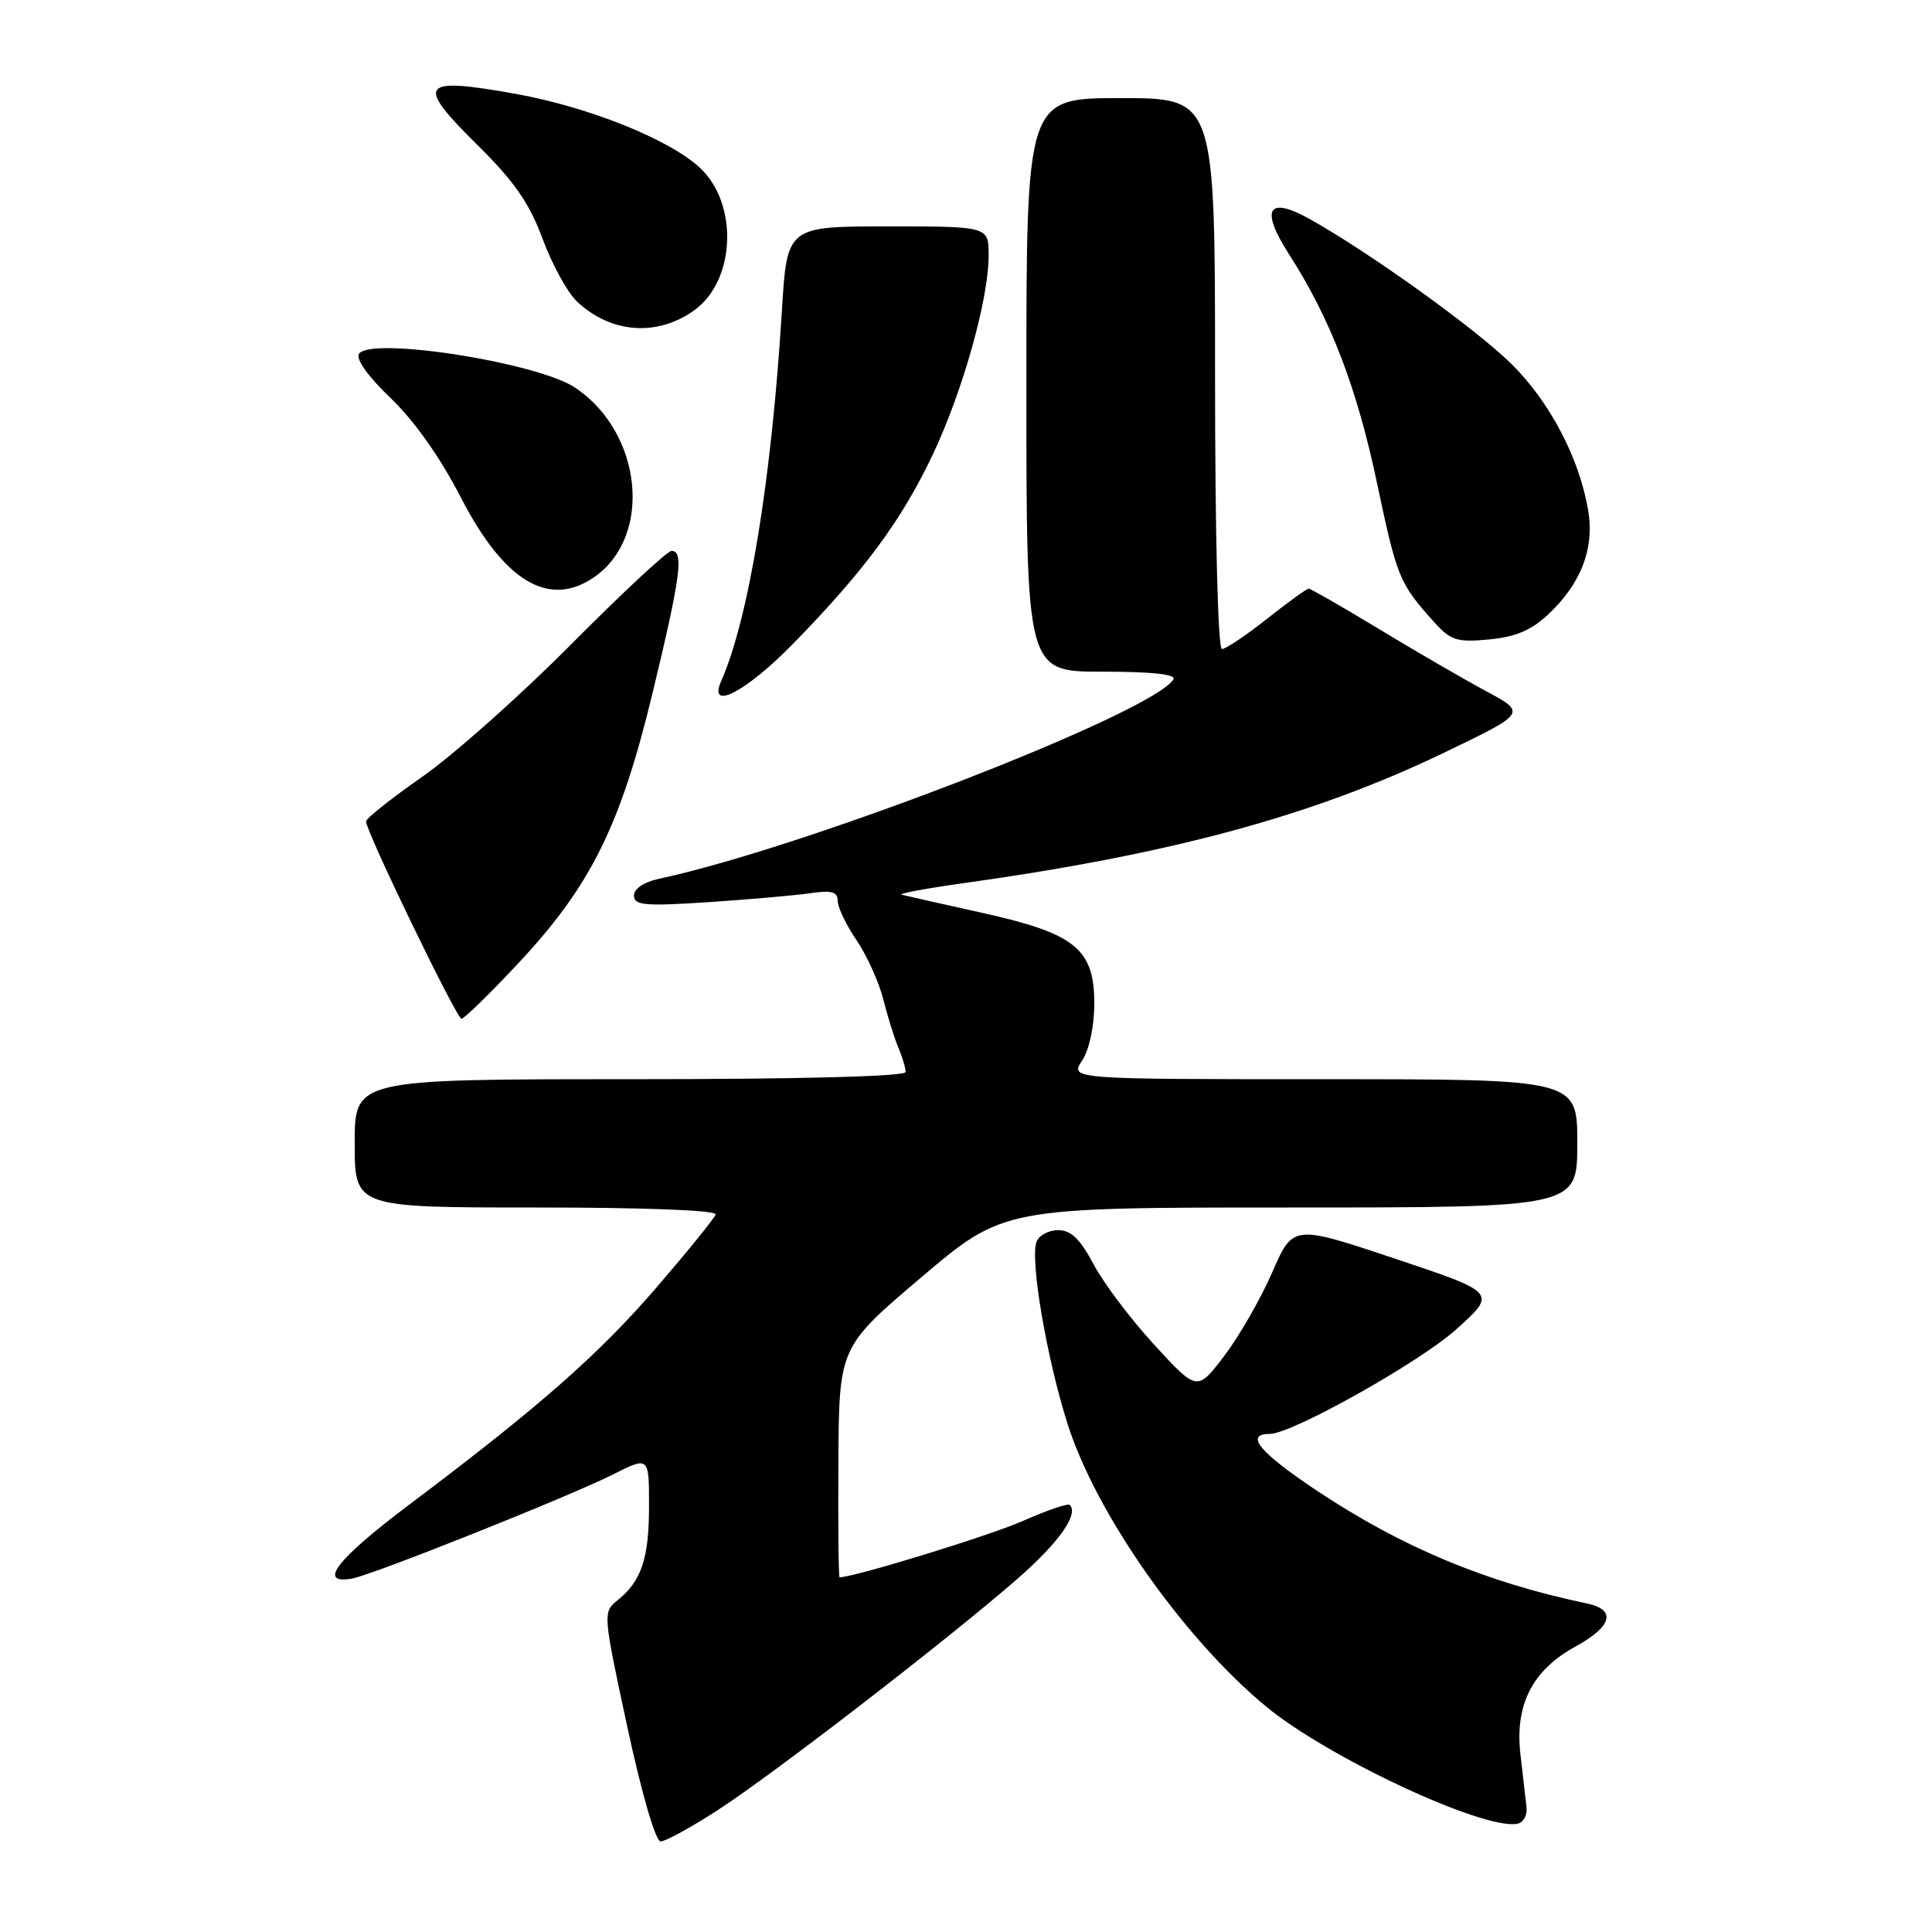 <?xml version="1.0" encoding="UTF-8" standalone="no"?>
<!DOCTYPE svg PUBLIC "-//W3C//DTD SVG 1.1//EN" "http://www.w3.org/Graphics/SVG/1.1/DTD/svg11.dtd" >
<svg xmlns="http://www.w3.org/2000/svg" xmlns:xlink="http://www.w3.org/1999/xlink" version="1.1" viewBox="0 0 256 256">
 <g >
 <path fill="currentColor"
d=" M 95.09 239.86 C 102.34 235.18 125.37 217.42 134.69 209.31 C 140.24 204.49 142.98 200.65 141.75 199.41 C 141.50 199.17 138.68 200.14 135.47 201.56 C 131.10 203.49 113.24 208.98 111.25 209.00 C 111.11 209.00 111.04 202.14 111.09 193.75 C 111.18 178.50 111.18 178.50 122.08 169.25 C 132.99 160.00 132.99 160.00 170.99 160.00 C 209.00 160.00 209.00 160.00 209.00 151.50 C 209.00 143.00 209.00 143.00 175.38 143.00 C 141.77 143.00 141.77 143.00 143.38 140.54 C 144.34 139.08 145.00 135.98 145.00 132.99 C 145.00 125.73 142.50 123.70 130.16 120.96 C 124.85 119.78 120.05 118.70 119.50 118.56 C 118.95 118.42 122.55 117.74 127.50 117.05 C 155.22 113.18 173.97 108.10 191.40 99.71 C 202.28 94.47 202.28 94.47 196.89 91.57 C 193.92 89.97 187.54 86.27 182.69 83.33 C 177.85 80.40 173.67 78.00 173.41 78.00 C 173.15 78.00 170.66 79.80 167.88 82.00 C 165.10 84.20 162.41 86.00 161.91 86.00 C 161.38 86.00 161.00 70.77 161.00 49.50 C 161.00 13.00 161.00 13.00 148.50 13.00 C 136.00 13.00 136.00 13.00 136.00 51.00 C 136.00 89.00 136.00 89.00 146.06 89.00 C 152.67 89.00 155.90 89.35 155.48 90.02 C 152.73 94.48 106.82 112.27 87.25 116.46 C 85.32 116.88 84.00 117.77 84.00 118.67 C 84.00 119.96 85.43 120.09 93.75 119.55 C 99.11 119.19 105.19 118.66 107.25 118.37 C 110.20 117.94 111.00 118.15 111.00 119.37 C 111.00 120.22 112.12 122.57 113.50 124.59 C 114.87 126.62 116.46 130.13 117.03 132.39 C 117.60 134.65 118.50 137.53 119.03 138.80 C 119.57 140.06 120.00 141.52 120.00 142.05 C 120.00 142.63 105.97 143.00 83.50 143.00 C 47.00 143.00 47.00 143.00 47.00 151.50 C 47.00 160.00 47.00 160.00 71.08 160.00 C 85.53 160.00 95.03 160.37 94.83 160.93 C 94.65 161.44 91.17 165.74 87.09 170.48 C 79.35 179.47 71.49 186.39 54.19 199.40 C 44.62 206.61 42.02 209.95 46.60 209.18 C 49.24 208.74 75.47 198.28 81.25 195.36 C 86.00 192.97 86.00 192.97 86.00 199.55 C 86.00 206.52 84.99 209.52 81.81 212.06 C 79.88 213.60 79.89 213.81 83.12 228.81 C 85.03 237.68 86.87 244.00 87.54 244.00 C 88.17 244.00 91.57 242.14 95.09 239.86 Z  M 202.27 239.46 C 202.15 238.38 201.79 235.25 201.47 232.50 C 200.70 225.90 203.03 221.32 208.75 218.18 C 213.64 215.50 214.22 213.29 210.25 212.46 C 196.87 209.66 185.76 205.02 174.49 197.52 C 166.89 192.46 164.85 190.00 168.26 190.00 C 171.18 190.00 188.07 180.53 192.93 176.17 C 198.36 171.30 198.36 171.30 184.85 166.78 C 171.33 162.26 171.33 162.26 168.56 168.63 C 167.03 172.13 164.17 177.10 162.21 179.68 C 158.63 184.37 158.63 184.37 152.97 178.22 C 149.86 174.84 146.23 170.03 144.91 167.53 C 143.13 164.18 141.91 163.00 140.22 163.00 C 138.96 163.00 137.67 163.69 137.35 164.53 C 136.46 166.86 138.65 179.80 141.44 188.62 C 145.21 200.55 156.80 217.06 167.77 226.13 C 175.91 232.85 196.38 242.43 201.00 241.67 C 201.84 241.53 202.40 240.56 202.27 239.46 Z  M 68.74 127.57 C 78.31 117.33 82.24 109.38 86.50 91.69 C 90.19 76.40 90.64 73.00 88.98 73.00 C 88.42 73.00 82.46 78.55 75.73 85.33 C 69.00 92.11 60.12 100.01 56.00 102.89 C 51.88 105.77 48.50 108.45 48.50 108.84 C 48.50 110.18 60.50 134.98 61.15 134.99 C 61.51 134.99 64.92 131.66 68.74 127.57 Z  M 105.14 85.25 C 114.50 75.66 119.46 68.96 123.57 60.29 C 127.57 51.85 131.00 39.65 131.00 33.84 C 131.00 30.00 131.00 30.00 117.64 30.00 C 104.28 30.00 104.28 30.00 103.60 41.25 C 102.23 63.60 99.22 81.95 95.56 90.25 C 93.76 94.34 98.88 91.66 105.14 85.25 Z  M 205.17 81.39 C 209.51 77.31 211.29 72.66 210.44 67.62 C 209.28 60.74 205.38 53.28 200.31 48.26 C 195.66 43.65 181.59 33.53 173.61 29.06 C 167.99 25.91 166.93 27.66 170.82 33.72 C 176.30 42.26 179.78 51.31 182.46 64.00 C 185.11 76.55 185.41 77.28 189.95 82.34 C 192.23 84.88 193.01 85.13 197.30 84.73 C 200.82 84.40 202.91 83.52 205.17 81.39 Z  M 78.78 76.44 C 86.51 71.03 85.12 57.37 76.25 51.39 C 71.27 48.03 49.01 44.55 47.56 46.90 C 47.13 47.60 48.84 49.97 51.79 52.78 C 54.89 55.74 58.34 60.63 61.04 65.87 C 66.81 77.09 72.78 80.64 78.78 76.44 Z  M 92.00 41.11 C 97.46 37.18 97.87 27.03 92.76 22.25 C 88.73 18.48 78.05 14.19 68.34 12.44 C 55.64 10.16 54.98 11.02 63.21 19.16 C 68.15 24.04 70.15 26.91 71.90 31.66 C 73.15 35.04 75.20 38.78 76.46 39.96 C 80.96 44.19 87.09 44.64 92.00 41.11 Z "/>
</g>
</svg>